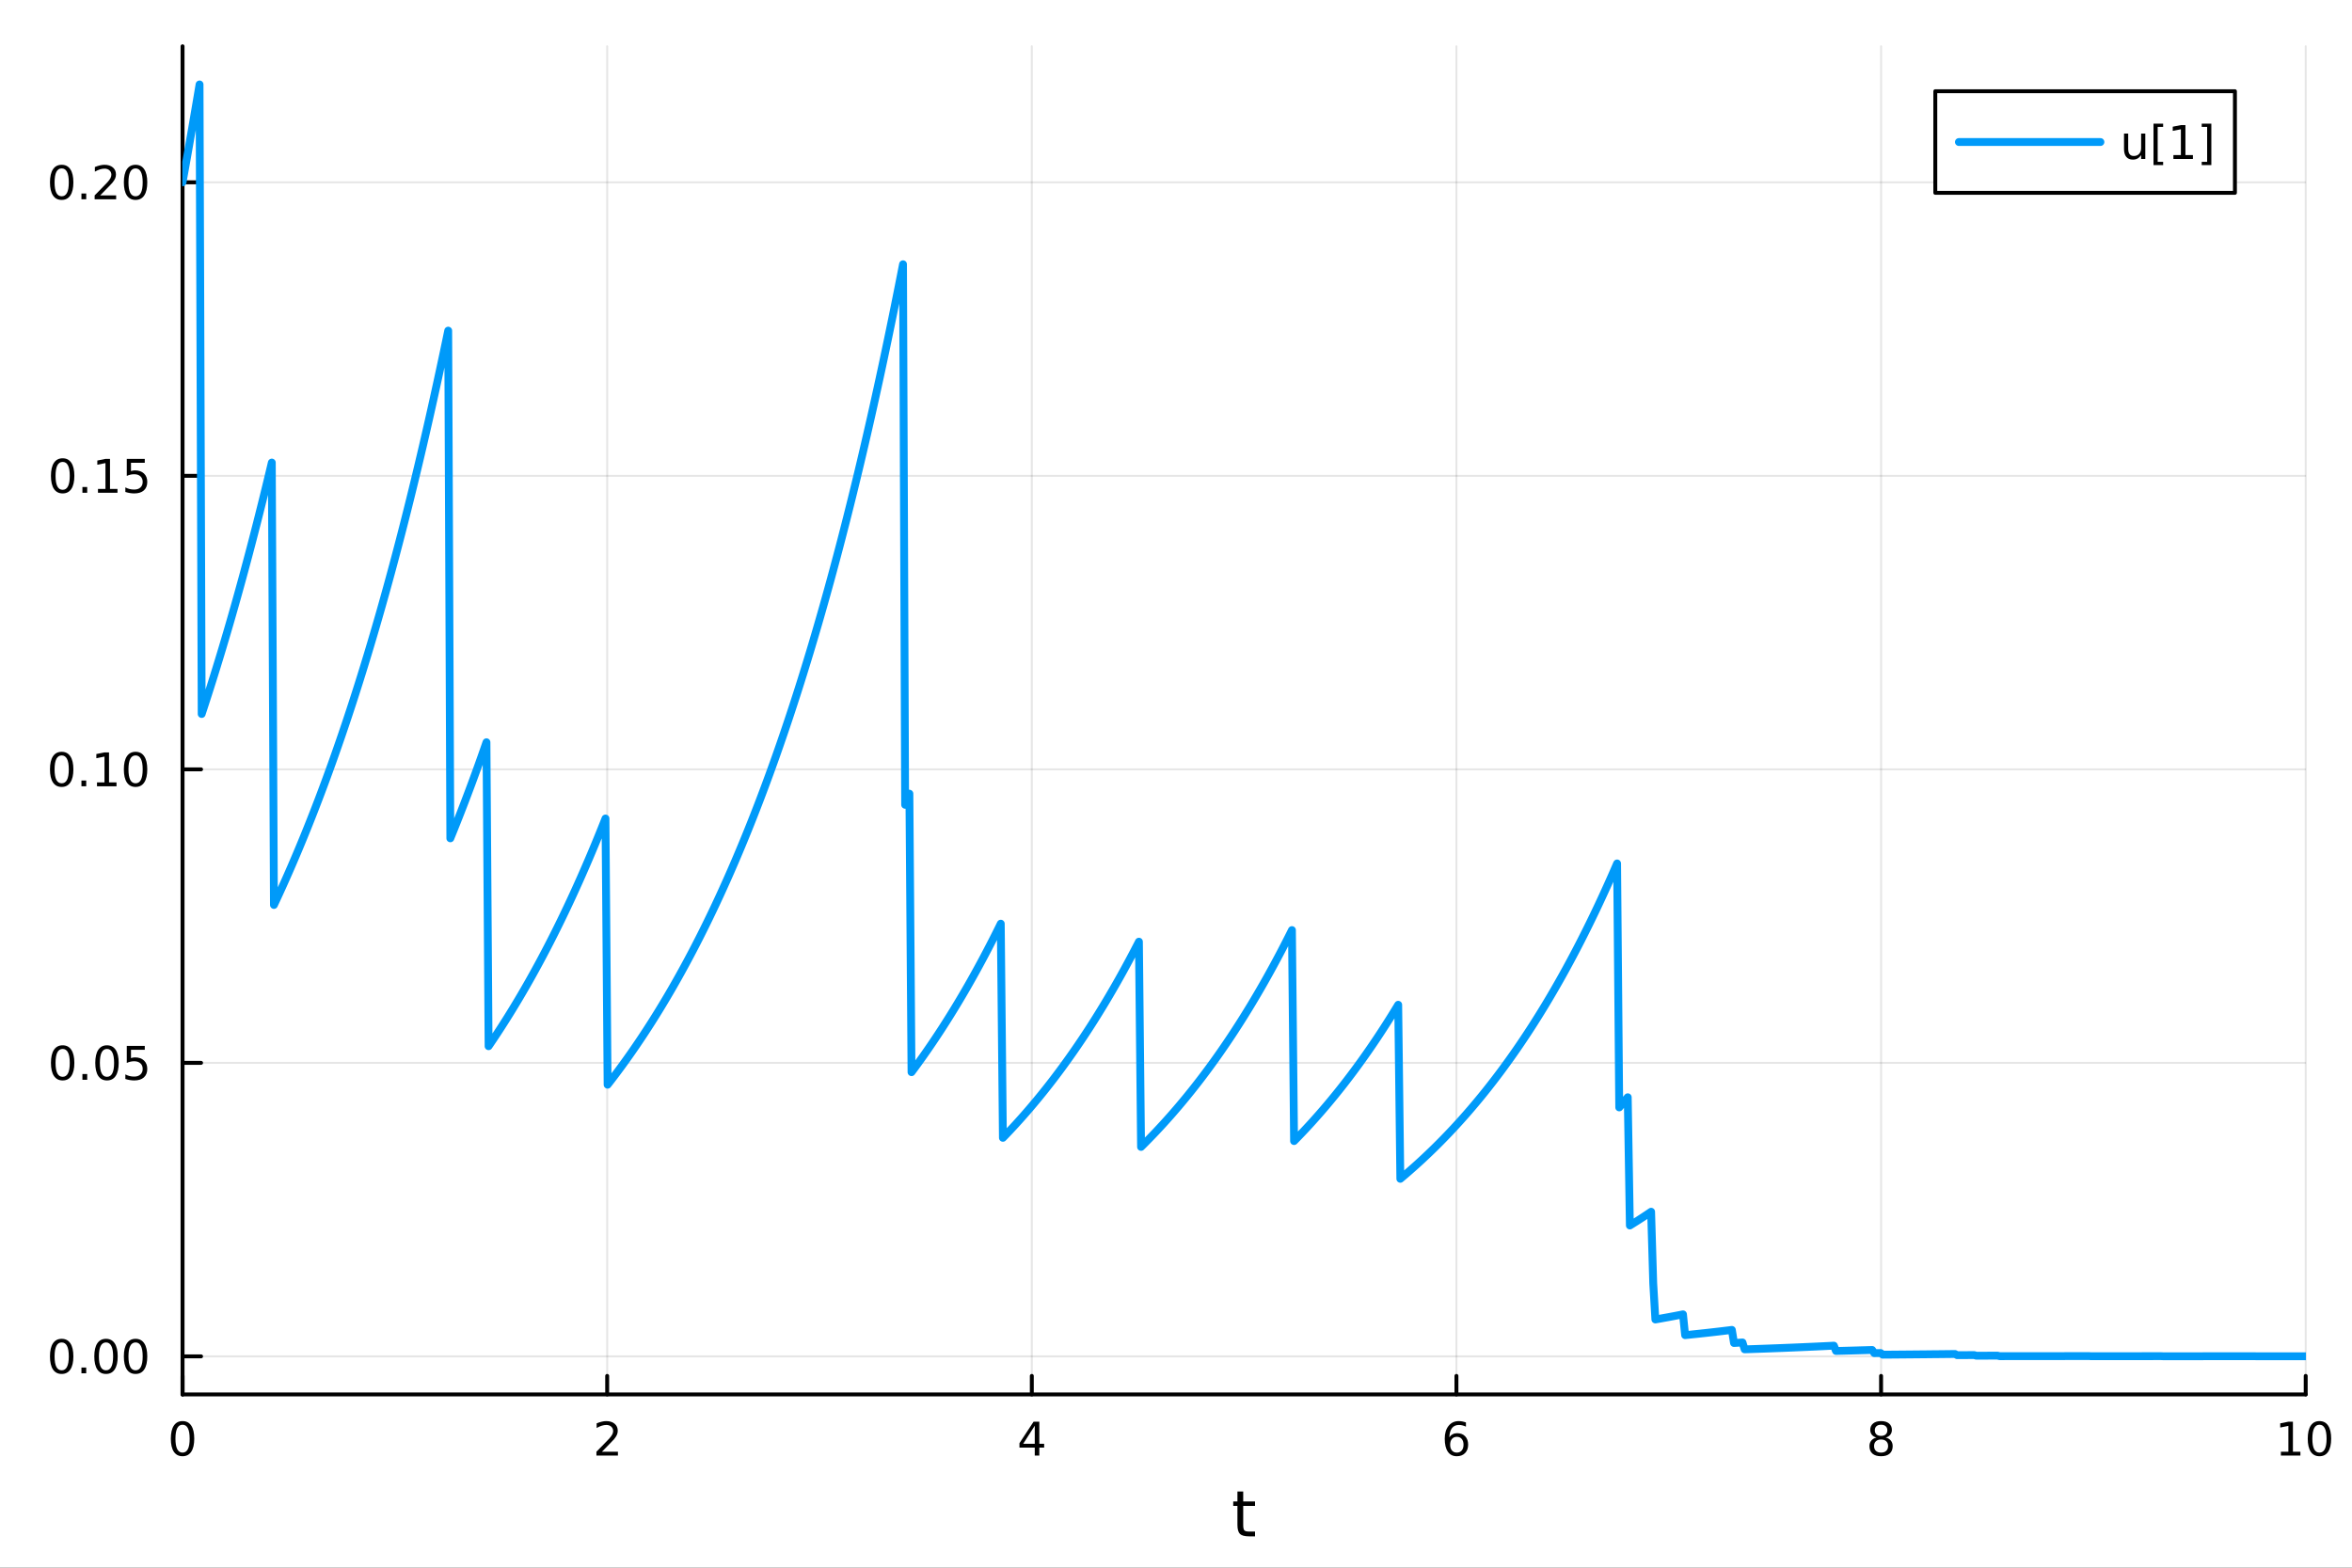 <?xml version="1.0" encoding="utf-8"?>
<svg xmlns="http://www.w3.org/2000/svg" xmlns:xlink="http://www.w3.org/1999/xlink" width="600" height="400" viewBox="0 0 2400 1600">
<rect x="0" y="0" width="2400" height="1600" fill="#333333" stroke="none"/>
<defs>
  <clipPath id="clip030">
    <rect x="0" y="0" width="2400" height="1600"/>
  </clipPath>
</defs>
<path clip-path="url(#clip030)" d="M0 1600 L2400 1600 L2400 0 L0 0  Z" fill="#ffffff" fill-rule="evenodd" fill-opacity="1"/>
<defs>
  <clipPath id="clip031">
    <rect x="480" y="0" width="1681" height="1600"/>
  </clipPath>
</defs>
<path clip-path="url(#clip030)" d="M186.274 1423.18 L2352.76 1423.18 L2352.76 47.244 L186.274 47.244  Z" fill="#ffffff" fill-rule="evenodd" fill-opacity="1"/>
<defs>
  <clipPath id="clip032">
    <rect x="186" y="47" width="2167" height="1377"/>
  </clipPath>
</defs>
<polyline clip-path="url(#clip032)" style="stroke:#000000; stroke-linecap:round; stroke-linejoin:round; stroke-width:2; stroke-opacity:0.1; fill:none" points="186.274,1423.18 186.274,47.244 "/>
<polyline clip-path="url(#clip032)" style="stroke:#000000; stroke-linecap:round; stroke-linejoin:round; stroke-width:2; stroke-opacity:0.1; fill:none" points="619.57,1423.18 619.57,47.244 "/>
<polyline clip-path="url(#clip032)" style="stroke:#000000; stroke-linecap:round; stroke-linejoin:round; stroke-width:2; stroke-opacity:0.1; fill:none" points="1052.87,1423.18 1052.87,47.244 "/>
<polyline clip-path="url(#clip032)" style="stroke:#000000; stroke-linecap:round; stroke-linejoin:round; stroke-width:2; stroke-opacity:0.1; fill:none" points="1486.16,1423.18 1486.16,47.244 "/>
<polyline clip-path="url(#clip032)" style="stroke:#000000; stroke-linecap:round; stroke-linejoin:round; stroke-width:2; stroke-opacity:0.1; fill:none" points="1919.46,1423.18 1919.46,47.244 "/>
<polyline clip-path="url(#clip032)" style="stroke:#000000; stroke-linecap:round; stroke-linejoin:round; stroke-width:2; stroke-opacity:0.1; fill:none" points="2352.76,1423.18 2352.76,47.244 "/>
<polyline clip-path="url(#clip032)" style="stroke:#000000; stroke-linecap:round; stroke-linejoin:round; stroke-width:2; stroke-opacity:0.1; fill:none" points="186.274,1384.32 2352.76,1384.32 "/>
<polyline clip-path="url(#clip032)" style="stroke:#000000; stroke-linecap:round; stroke-linejoin:round; stroke-width:2; stroke-opacity:0.1; fill:none" points="186.274,1084.76 2352.76,1084.76 "/>
<polyline clip-path="url(#clip032)" style="stroke:#000000; stroke-linecap:round; stroke-linejoin:round; stroke-width:2; stroke-opacity:0.1; fill:none" points="186.274,785.202 2352.76,785.202 "/>
<polyline clip-path="url(#clip032)" style="stroke:#000000; stroke-linecap:round; stroke-linejoin:round; stroke-width:2; stroke-opacity:0.1; fill:none" points="186.274,485.644 2352.76,485.644 "/>
<polyline clip-path="url(#clip032)" style="stroke:#000000; stroke-linecap:round; stroke-linejoin:round; stroke-width:2; stroke-opacity:0.1; fill:none" points="186.274,186.087 2352.76,186.087 "/>
<polyline clip-path="url(#clip030)" style="stroke:#000000; stroke-linecap:round; stroke-linejoin:round; stroke-width:4; stroke-opacity:1; fill:none" points="186.274,1423.18 2352.76,1423.18 "/>
<polyline clip-path="url(#clip030)" style="stroke:#000000; stroke-linecap:round; stroke-linejoin:round; stroke-width:4; stroke-opacity:1; fill:none" points="186.274,1423.18 186.274,1404.28 "/>
<polyline clip-path="url(#clip030)" style="stroke:#000000; stroke-linecap:round; stroke-linejoin:round; stroke-width:4; stroke-opacity:1; fill:none" points="619.57,1423.18 619.57,1404.28 "/>
<polyline clip-path="url(#clip030)" style="stroke:#000000; stroke-linecap:round; stroke-linejoin:round; stroke-width:4; stroke-opacity:1; fill:none" points="1052.87,1423.18 1052.87,1404.28 "/>
<polyline clip-path="url(#clip030)" style="stroke:#000000; stroke-linecap:round; stroke-linejoin:round; stroke-width:4; stroke-opacity:1; fill:none" points="1486.16,1423.18 1486.16,1404.28 "/>
<polyline clip-path="url(#clip030)" style="stroke:#000000; stroke-linecap:round; stroke-linejoin:round; stroke-width:4; stroke-opacity:1; fill:none" points="1919.46,1423.18 1919.46,1404.28 "/>
<polyline clip-path="url(#clip030)" style="stroke:#000000; stroke-linecap:round; stroke-linejoin:round; stroke-width:4; stroke-opacity:1; fill:none" points="2352.76,1423.18 2352.76,1404.28 "/>
<path clip-path="url(#clip030)" d="M186.274 1454.1 Q182.663 1454.1 180.834 1457.66 Q179.029 1461.2 179.029 1468.33 Q179.029 1475.44 180.834 1479.01 Q182.663 1482.55 186.274 1482.55 Q189.908 1482.55 191.714 1479.01 Q193.542 1475.44 193.542 1468.33 Q193.542 1461.2 191.714 1457.66 Q189.908 1454.1 186.274 1454.1 M186.274 1450.39 Q192.084 1450.39 195.14 1455 Q198.218 1459.58 198.218 1468.33 Q198.218 1477.06 195.14 1481.67 Q192.084 1486.25 186.274 1486.25 Q180.464 1486.25 177.385 1481.67 Q174.33 1477.06 174.33 1468.33 Q174.33 1459.58 177.385 1455 Q180.464 1450.39 186.274 1450.39 Z" fill="#000000" fill-rule="nonzero" fill-opacity="1" /><path clip-path="url(#clip030)" d="M614.223 1481.64 L630.543 1481.64 L630.543 1485.58 L608.598 1485.58 L608.598 1481.64 Q611.26 1478.89 615.844 1474.26 Q620.45 1469.61 621.631 1468.27 Q623.876 1465.74 624.756 1464.01 Q625.658 1462.25 625.658 1460.56 Q625.658 1457.8 623.714 1456.07 Q621.793 1454.33 618.691 1454.33 Q616.492 1454.33 614.038 1455.09 Q611.607 1455.86 608.83 1457.41 L608.83 1452.69 Q611.654 1451.55 614.107 1450.97 Q616.561 1450.39 618.598 1450.39 Q623.969 1450.39 627.163 1453.08 Q630.357 1455.77 630.357 1460.26 Q630.357 1462.39 629.547 1464.31 Q628.76 1466.2 626.654 1468.8 Q626.075 1469.47 622.973 1472.69 Q619.871 1475.88 614.223 1481.64 Z" fill="#000000" fill-rule="nonzero" fill-opacity="1" /><path clip-path="url(#clip030)" d="M1055.88 1455.09 L1044.07 1473.54 L1055.88 1473.54 L1055.88 1455.09 M1054.65 1451.02 L1060.53 1451.02 L1060.53 1473.54 L1065.46 1473.54 L1065.46 1477.43 L1060.53 1477.43 L1060.53 1485.58 L1055.88 1485.58 L1055.88 1477.43 L1040.27 1477.43 L1040.27 1472.92 L1054.65 1451.02 Z" fill="#000000" fill-rule="nonzero" fill-opacity="1" /><path clip-path="url(#clip030)" d="M1486.57 1466.44 Q1483.42 1466.44 1481.57 1468.59 Q1479.74 1470.74 1479.74 1474.49 Q1479.74 1478.22 1481.57 1480.39 Q1483.42 1482.55 1486.57 1482.55 Q1489.72 1482.55 1491.55 1480.39 Q1493.4 1478.22 1493.4 1474.49 Q1493.4 1470.74 1491.55 1468.59 Q1489.72 1466.44 1486.57 1466.44 M1495.85 1451.78 L1495.85 1456.04 Q1494.09 1455.21 1492.29 1454.77 Q1490.5 1454.33 1488.74 1454.33 Q1484.11 1454.33 1481.66 1457.45 Q1479.23 1460.58 1478.88 1466.9 Q1480.25 1464.89 1482.31 1463.82 Q1484.37 1462.73 1486.85 1462.73 Q1492.05 1462.73 1495.06 1465.9 Q1498.1 1469.05 1498.1 1474.49 Q1498.1 1479.82 1494.95 1483.03 Q1491.8 1486.25 1486.57 1486.25 Q1480.57 1486.25 1477.4 1481.67 Q1474.23 1477.06 1474.23 1468.33 Q1474.23 1460.14 1478.12 1455.28 Q1482.01 1450.39 1488.56 1450.39 Q1490.32 1450.39 1492.1 1450.74 Q1493.91 1451.09 1495.85 1451.78 Z" fill="#000000" fill-rule="nonzero" fill-opacity="1" /><path clip-path="url(#clip030)" d="M1919.46 1469.17 Q1916.13 1469.17 1914.2 1470.95 Q1912.31 1472.73 1912.31 1475.86 Q1912.31 1478.98 1914.2 1480.77 Q1916.13 1482.55 1919.46 1482.55 Q1922.79 1482.55 1924.71 1480.77 Q1926.64 1478.96 1926.64 1475.86 Q1926.64 1472.73 1924.71 1470.95 Q1922.82 1469.17 1919.46 1469.17 M1914.78 1467.18 Q1911.77 1466.44 1910.08 1464.38 Q1908.42 1462.32 1908.42 1459.35 Q1908.42 1455.21 1911.36 1452.8 Q1914.32 1450.39 1919.46 1450.39 Q1924.62 1450.39 1927.56 1452.8 Q1930.5 1455.21 1930.5 1459.35 Q1930.5 1462.32 1928.81 1464.38 Q1927.14 1466.44 1924.16 1467.18 Q1927.54 1467.96 1929.41 1470.26 Q1931.31 1472.55 1931.31 1475.86 Q1931.31 1480.88 1928.23 1483.57 Q1925.18 1486.25 1919.46 1486.25 Q1913.74 1486.25 1910.66 1483.57 Q1907.61 1480.88 1907.61 1475.86 Q1907.61 1472.55 1909.51 1470.26 Q1911.4 1467.96 1914.78 1467.18 M1913.07 1459.79 Q1913.07 1462.48 1914.74 1463.98 Q1916.43 1465.49 1919.46 1465.49 Q1922.47 1465.49 1924.16 1463.98 Q1925.87 1462.48 1925.87 1459.79 Q1925.87 1457.11 1924.16 1455.6 Q1922.47 1454.1 1919.46 1454.1 Q1916.43 1454.1 1914.74 1455.6 Q1913.07 1457.11 1913.07 1459.79 Z" fill="#000000" fill-rule="nonzero" fill-opacity="1" /><path clip-path="url(#clip030)" d="M2327.44 1481.64 L2335.08 1481.64 L2335.08 1455.28 L2326.77 1456.95 L2326.77 1452.69 L2335.04 1451.02 L2339.71 1451.02 L2339.71 1481.64 L2347.35 1481.64 L2347.35 1485.58 L2327.44 1485.58 L2327.44 1481.64 Z" fill="#000000" fill-rule="nonzero" fill-opacity="1" /><path clip-path="url(#clip030)" d="M2366.8 1454.1 Q2363.18 1454.1 2361.36 1457.66 Q2359.55 1461.2 2359.55 1468.33 Q2359.55 1475.44 2361.36 1479.01 Q2363.18 1482.55 2366.8 1482.55 Q2370.43 1482.55 2372.23 1479.01 Q2374.06 1475.44 2374.06 1468.33 Q2374.06 1461.2 2372.23 1457.66 Q2370.43 1454.1 2366.8 1454.1 M2366.8 1450.39 Q2372.61 1450.39 2375.66 1455 Q2378.74 1459.58 2378.74 1468.33 Q2378.74 1477.06 2375.66 1481.67 Q2372.61 1486.25 2366.8 1486.25 Q2360.99 1486.25 2357.91 1481.67 Q2354.85 1477.06 2354.85 1468.33 Q2354.85 1459.58 2357.91 1455 Q2360.99 1450.39 2366.8 1450.39 Z" fill="#000000" fill-rule="nonzero" fill-opacity="1" /><path clip-path="url(#clip030)" d="M1268.58 1522.27 L1268.58 1532.4 L1280.64 1532.4 L1280.64 1536.95 L1268.58 1536.95 L1268.58 1556.3 Q1268.58 1560.66 1269.75 1561.9 Q1270.96 1563.14 1274.62 1563.14 L1280.64 1563.14 L1280.64 1568.04 L1274.62 1568.04 Q1267.84 1568.04 1265.27 1565.53 Q1262.69 1562.98 1262.69 1556.3 L1262.69 1536.95 L1258.39 1536.95 L1258.39 1532.4 L1262.69 1532.4 L1262.69 1522.27 L1268.58 1522.27 Z" fill="#000000" fill-rule="nonzero" fill-opacity="1" /><polyline clip-path="url(#clip030)" style="stroke:#000000; stroke-linecap:round; stroke-linejoin:round; stroke-width:4; stroke-opacity:1; fill:none" points="186.274,1423.18 186.274,47.244 "/>
<polyline clip-path="url(#clip030)" style="stroke:#000000; stroke-linecap:round; stroke-linejoin:round; stroke-width:4; stroke-opacity:1; fill:none" points="186.274,1384.32 205.172,1384.32 "/>
<polyline clip-path="url(#clip030)" style="stroke:#000000; stroke-linecap:round; stroke-linejoin:round; stroke-width:4; stroke-opacity:1; fill:none" points="186.274,1084.76 205.172,1084.76 "/>
<polyline clip-path="url(#clip030)" style="stroke:#000000; stroke-linecap:round; stroke-linejoin:round; stroke-width:4; stroke-opacity:1; fill:none" points="186.274,785.202 205.172,785.202 "/>
<polyline clip-path="url(#clip030)" style="stroke:#000000; stroke-linecap:round; stroke-linejoin:round; stroke-width:4; stroke-opacity:1; fill:none" points="186.274,485.644 205.172,485.644 "/>
<polyline clip-path="url(#clip030)" style="stroke:#000000; stroke-linecap:round; stroke-linejoin:round; stroke-width:4; stroke-opacity:1; fill:none" points="186.274,186.087 205.172,186.087 "/>
<path clip-path="url(#clip030)" d="M62.937 1370.12 Q59.325 1370.12 57.497 1373.68 Q55.691 1377.22 55.691 1384.35 Q55.691 1391.46 57.497 1395.02 Q59.325 1398.56 62.937 1398.56 Q66.571 1398.56 68.376 1395.02 Q70.205 1391.46 70.205 1384.35 Q70.205 1377.22 68.376 1373.68 Q66.571 1370.12 62.937 1370.12 M62.937 1366.41 Q68.747 1366.41 71.802 1371.02 Q74.881 1375.6 74.881 1384.35 Q74.881 1393.08 71.802 1397.68 Q68.747 1402.27 62.937 1402.27 Q57.126 1402.27 54.048 1397.68 Q50.992 1393.08 50.992 1384.35 Q50.992 1375.6 54.048 1371.02 Q57.126 1366.41 62.937 1366.41 Z" fill="#000000" fill-rule="nonzero" fill-opacity="1" /><path clip-path="url(#clip030)" d="M83.098 1395.72 L87.983 1395.72 L87.983 1401.6 L83.098 1401.6 L83.098 1395.72 Z" fill="#000000" fill-rule="nonzero" fill-opacity="1" /><path clip-path="url(#clip030)" d="M108.168 1370.12 Q104.557 1370.12 102.728 1373.68 Q100.922 1377.22 100.922 1384.35 Q100.922 1391.46 102.728 1395.02 Q104.557 1398.56 108.168 1398.56 Q111.802 1398.56 113.608 1395.02 Q115.436 1391.46 115.436 1384.35 Q115.436 1377.22 113.608 1373.68 Q111.802 1370.12 108.168 1370.12 M108.168 1366.41 Q113.978 1366.41 117.033 1371.02 Q120.112 1375.6 120.112 1384.35 Q120.112 1393.08 117.033 1397.68 Q113.978 1402.27 108.168 1402.27 Q102.358 1402.27 99.279 1397.68 Q96.223 1393.08 96.223 1384.35 Q96.223 1375.6 99.279 1371.02 Q102.358 1366.41 108.168 1366.41 Z" fill="#000000" fill-rule="nonzero" fill-opacity="1" /><path clip-path="url(#clip030)" d="M138.33 1370.12 Q134.719 1370.12 132.89 1373.68 Q131.084 1377.22 131.084 1384.35 Q131.084 1391.46 132.89 1395.02 Q134.719 1398.56 138.33 1398.56 Q141.964 1398.56 143.769 1395.02 Q145.598 1391.46 145.598 1384.35 Q145.598 1377.22 143.769 1373.68 Q141.964 1370.12 138.33 1370.12 M138.33 1366.41 Q144.14 1366.41 147.195 1371.02 Q150.274 1375.6 150.274 1384.35 Q150.274 1393.08 147.195 1397.68 Q144.14 1402.27 138.33 1402.27 Q132.519 1402.27 129.441 1397.68 Q126.385 1393.08 126.385 1384.35 Q126.385 1375.6 129.441 1371.02 Q132.519 1366.41 138.33 1366.41 Z" fill="#000000" fill-rule="nonzero" fill-opacity="1" /><path clip-path="url(#clip030)" d="M63.932 1070.56 Q60.321 1070.56 58.492 1074.12 Q56.687 1077.66 56.687 1084.79 Q56.687 1091.9 58.492 1095.46 Q60.321 1099.01 63.932 1099.01 Q67.566 1099.01 69.372 1095.46 Q71.2 1091.9 71.2 1084.79 Q71.2 1077.66 69.372 1074.12 Q67.566 1070.56 63.932 1070.56 M63.932 1066.85 Q69.742 1066.85 72.798 1071.46 Q75.876 1076.04 75.876 1084.79 Q75.876 1093.52 72.798 1098.13 Q69.742 1102.71 63.932 1102.71 Q58.122 1102.71 55.043 1098.13 Q51.987 1093.52 51.987 1084.79 Q51.987 1076.04 55.043 1071.46 Q58.122 1066.85 63.932 1066.85 Z" fill="#000000" fill-rule="nonzero" fill-opacity="1" /><path clip-path="url(#clip030)" d="M84.094 1096.16 L88.978 1096.16 L88.978 1102.04 L84.094 1102.04 L84.094 1096.16 Z" fill="#000000" fill-rule="nonzero" fill-opacity="1" /><path clip-path="url(#clip030)" d="M109.163 1070.56 Q105.552 1070.56 103.723 1074.12 Q101.918 1077.66 101.918 1084.79 Q101.918 1091.9 103.723 1095.46 Q105.552 1099.01 109.163 1099.01 Q112.797 1099.01 114.603 1095.46 Q116.432 1091.9 116.432 1084.79 Q116.432 1077.66 114.603 1074.12 Q112.797 1070.56 109.163 1070.56 M109.163 1066.85 Q114.973 1066.85 118.029 1071.46 Q121.107 1076.04 121.107 1084.79 Q121.107 1093.52 118.029 1098.13 Q114.973 1102.71 109.163 1102.71 Q103.353 1102.71 100.274 1098.13 Q97.219 1093.52 97.219 1084.79 Q97.219 1076.04 100.274 1071.46 Q103.353 1066.85 109.163 1066.85 Z" fill="#000000" fill-rule="nonzero" fill-opacity="1" /><path clip-path="url(#clip030)" d="M129.371 1067.48 L147.728 1067.48 L147.728 1071.41 L133.654 1071.41 L133.654 1079.89 Q134.672 1079.54 135.691 1079.38 Q136.709 1079.19 137.728 1079.19 Q143.515 1079.19 146.894 1082.36 Q150.274 1085.53 150.274 1090.95 Q150.274 1096.53 146.802 1099.63 Q143.33 1102.71 137.01 1102.71 Q134.834 1102.71 132.566 1102.34 Q130.32 1101.97 127.913 1101.23 L127.913 1096.53 Q129.996 1097.66 132.219 1098.22 Q134.441 1098.78 136.918 1098.78 Q140.922 1098.78 143.26 1096.67 Q145.598 1094.56 145.598 1090.95 Q145.598 1087.34 143.26 1085.23 Q140.922 1083.13 136.918 1083.13 Q135.043 1083.13 133.168 1083.54 Q131.316 1083.96 129.371 1084.84 L129.371 1067.48 Z" fill="#000000" fill-rule="nonzero" fill-opacity="1" /><path clip-path="url(#clip030)" d="M62.937 771 Q59.325 771 57.497 774.565 Q55.691 778.107 55.691 785.236 Q55.691 792.343 57.497 795.907 Q59.325 799.449 62.937 799.449 Q66.571 799.449 68.376 795.907 Q70.205 792.343 70.205 785.236 Q70.205 778.107 68.376 774.565 Q66.571 771 62.937 771 M62.937 767.297 Q68.747 767.297 71.802 771.903 Q74.881 776.486 74.881 785.236 Q74.881 793.963 71.802 798.569 Q68.747 803.153 62.937 803.153 Q57.126 803.153 54.048 798.569 Q50.992 793.963 50.992 785.236 Q50.992 776.486 54.048 771.903 Q57.126 767.297 62.937 767.297 Z" fill="#000000" fill-rule="nonzero" fill-opacity="1" /><path clip-path="url(#clip030)" d="M83.098 796.602 L87.983 796.602 L87.983 802.482 L83.098 802.482 L83.098 796.602 Z" fill="#000000" fill-rule="nonzero" fill-opacity="1" /><path clip-path="url(#clip030)" d="M98.978 798.546 L106.617 798.546 L106.617 772.181 L98.307 773.847 L98.307 769.588 L106.571 767.922 L111.246 767.922 L111.246 798.546 L118.885 798.546 L118.885 802.482 L98.978 802.482 L98.978 798.546 Z" fill="#000000" fill-rule="nonzero" fill-opacity="1" /><path clip-path="url(#clip030)" d="M138.33 771 Q134.719 771 132.89 774.565 Q131.084 778.107 131.084 785.236 Q131.084 792.343 132.89 795.907 Q134.719 799.449 138.33 799.449 Q141.964 799.449 143.769 795.907 Q145.598 792.343 145.598 785.236 Q145.598 778.107 143.769 774.565 Q141.964 771 138.33 771 M138.33 767.297 Q144.14 767.297 147.195 771.903 Q150.274 776.486 150.274 785.236 Q150.274 793.963 147.195 798.569 Q144.14 803.153 138.33 803.153 Q132.519 803.153 129.441 798.569 Q126.385 793.963 126.385 785.236 Q126.385 776.486 129.441 771.903 Q132.519 767.297 138.33 767.297 Z" fill="#000000" fill-rule="nonzero" fill-opacity="1" /><path clip-path="url(#clip030)" d="M63.932 471.443 Q60.321 471.443 58.492 475.008 Q56.687 478.549 56.687 485.679 Q56.687 492.785 58.492 496.35 Q60.321 499.892 63.932 499.892 Q67.566 499.892 69.372 496.35 Q71.2 492.785 71.2 485.679 Q71.2 478.549 69.372 475.008 Q67.566 471.443 63.932 471.443 M63.932 467.739 Q69.742 467.739 72.798 472.346 Q75.876 476.929 75.876 485.679 Q75.876 494.406 72.798 499.012 Q69.742 503.595 63.932 503.595 Q58.122 503.595 55.043 499.012 Q51.987 494.406 51.987 485.679 Q51.987 476.929 55.043 472.346 Q58.122 467.739 63.932 467.739 Z" fill="#000000" fill-rule="nonzero" fill-opacity="1" /><path clip-path="url(#clip030)" d="M84.094 497.044 L88.978 497.044 L88.978 502.924 L84.094 502.924 L84.094 497.044 Z" fill="#000000" fill-rule="nonzero" fill-opacity="1" /><path clip-path="url(#clip030)" d="M99.973 498.989 L107.612 498.989 L107.612 472.623 L99.302 474.29 L99.302 470.031 L107.566 468.364 L112.242 468.364 L112.242 498.989 L119.881 498.989 L119.881 502.924 L99.973 502.924 L99.973 498.989 Z" fill="#000000" fill-rule="nonzero" fill-opacity="1" /><path clip-path="url(#clip030)" d="M129.371 468.364 L147.728 468.364 L147.728 472.299 L133.654 472.299 L133.654 480.771 Q134.672 480.424 135.691 480.262 Q136.709 480.077 137.728 480.077 Q143.515 480.077 146.894 483.248 Q150.274 486.42 150.274 491.836 Q150.274 497.415 146.802 500.517 Q143.33 503.595 137.01 503.595 Q134.834 503.595 132.566 503.225 Q130.32 502.855 127.913 502.114 L127.913 497.415 Q129.996 498.549 132.219 499.105 Q134.441 499.66 136.918 499.66 Q140.922 499.66 143.26 497.554 Q145.598 495.447 145.598 491.836 Q145.598 488.225 143.26 486.119 Q140.922 484.012 136.918 484.012 Q135.043 484.012 133.168 484.429 Q131.316 484.845 129.371 485.725 L129.371 468.364 Z" fill="#000000" fill-rule="nonzero" fill-opacity="1" /><path clip-path="url(#clip030)" d="M62.937 171.885 Q59.325 171.885 57.497 175.45 Q55.691 178.992 55.691 186.121 Q55.691 193.228 57.497 196.793 Q59.325 200.334 62.937 200.334 Q66.571 200.334 68.376 196.793 Q70.205 193.228 70.205 186.121 Q70.205 178.992 68.376 175.45 Q66.571 171.885 62.937 171.885 M62.937 168.182 Q68.747 168.182 71.802 172.788 Q74.881 177.371 74.881 186.121 Q74.881 194.848 71.802 199.455 Q68.747 204.038 62.937 204.038 Q57.126 204.038 54.048 199.455 Q50.992 194.848 50.992 186.121 Q50.992 177.371 54.048 172.788 Q57.126 168.182 62.937 168.182 Z" fill="#000000" fill-rule="nonzero" fill-opacity="1" /><path clip-path="url(#clip030)" d="M83.098 197.487 L87.983 197.487 L87.983 203.367 L83.098 203.367 L83.098 197.487 Z" fill="#000000" fill-rule="nonzero" fill-opacity="1" /><path clip-path="url(#clip030)" d="M102.196 199.431 L118.515 199.431 L118.515 203.367 L96.571 203.367 L96.571 199.431 Q99.233 196.677 103.816 192.047 Q108.422 187.395 109.603 186.052 Q111.848 183.529 112.728 181.793 Q113.631 180.033 113.631 178.344 Q113.631 175.589 111.686 173.853 Q109.765 172.117 106.663 172.117 Q104.464 172.117 102.01 172.881 Q99.58 173.645 96.802 175.196 L96.802 170.473 Q99.626 169.339 102.08 168.76 Q104.534 168.182 106.571 168.182 Q111.941 168.182 115.135 170.867 Q118.33 173.552 118.33 178.043 Q118.33 180.172 117.52 182.094 Q116.733 183.992 114.626 186.584 Q114.047 187.256 110.946 190.473 Q107.844 193.668 102.196 199.431 Z" fill="#000000" fill-rule="nonzero" fill-opacity="1" /><path clip-path="url(#clip030)" d="M138.33 171.885 Q134.719 171.885 132.89 175.45 Q131.084 178.992 131.084 186.121 Q131.084 193.228 132.89 196.793 Q134.719 200.334 138.33 200.334 Q141.964 200.334 143.769 196.793 Q145.598 193.228 145.598 186.121 Q145.598 178.992 143.769 175.45 Q141.964 171.885 138.33 171.885 M138.33 168.182 Q144.14 168.182 147.195 172.788 Q150.274 177.371 150.274 186.121 Q150.274 194.848 147.195 199.455 Q144.14 204.038 138.33 204.038 Q132.519 204.038 129.441 199.455 Q126.385 194.848 126.385 186.121 Q126.385 177.371 129.441 172.788 Q132.519 168.182 138.33 168.182 Z" fill="#000000" fill-rule="nonzero" fill-opacity="1" /><polyline clip-path="url(#clip032)" style="stroke:#009af9; stroke-linecap:round; stroke-linejoin:round; stroke-width:8; stroke-opacity:1; fill:none" points="186.274,186.087 188.443,174.032 190.611,161.856 192.78,149.558 194.949,137.136 197.117,124.589 199.286,111.916 201.455,99.115 203.623,86.186 205.792,728.721 207.961,722.126 210.129,715.464 212.298,708.735 214.466,701.939 216.635,695.074 218.804,688.14 220.972,681.136 223.141,674.062 225.31,666.916 227.478,659.699 229.647,652.409 231.816,645.046 233.984,637.609 236.153,630.097 238.322,622.509 240.49,614.845 242.659,607.104 244.828,599.285 246.996,591.387 249.165,583.41 251.334,575.353 253.502,567.215 255.671,558.994 257.839,550.691 260.008,542.305 262.177,533.834 264.345,525.278 266.514,516.636 268.683,507.907 270.851,499.09 273.02,490.184 275.189,481.189 277.357,472.103 279.526,923.621 281.695,918.986 283.863,914.305 286.032,909.577 288.201,904.801 290.369,899.977 292.538,895.104 294.707,890.182 296.875,885.211 299.044,880.19 301.212,875.118 303.381,869.996 305.55,864.822 307.718,859.595 309.887,854.317 312.056,848.985 314.224,843.599 316.393,838.159 318.562,832.665 320.73,827.115 322.899,821.509 325.068,815.847 327.236,810.128 329.405,804.352 331.574,798.517 333.742,792.624 335.911,786.671 338.08,780.659 340.248,774.586 342.417,768.452 344.585,762.256 346.754,755.998 348.923,749.677 351.091,743.292 353.26,736.843 355.429,730.33 357.597,723.75 359.766,717.105 361.935,710.393 364.103,703.613 366.272,696.765 368.441,689.848 370.609,682.861 372.778,675.804 374.947,668.677 377.115,661.477 379.284,654.205 381.453,646.86 383.621,639.441 385.79,631.948 387.959,624.379 390.127,616.733 392.296,609.011 394.464,601.211 396.633,593.333 398.802,585.376 400.97,577.338 403.139,569.22 405.308,561.019 407.476,552.737 409.645,544.371 411.814,535.921 413.982,527.386 416.151,518.765 418.32,510.057 420.488,501.262 422.657,492.378 424.826,483.405 426.994,474.341 429.163,465.187 431.332,455.94 433.5,446.6 435.669,437.167 437.837,427.638 440.006,418.014 442.175,408.292 444.343,398.473 446.512,388.555 448.681,378.538 450.849,368.419 453.018,358.199 455.187,347.876 457.355,337.449 459.524,855.617 461.693,850.298 463.861,844.926 466.03,839.499 468.199,834.018 470.367,828.482 472.536,822.89 474.705,817.242 476.873,811.537 479.042,805.775 481.21,799.955 483.379,794.076 485.548,788.138 487.716,782.14 489.885,776.082 492.054,769.963 494.222,763.782 496.391,757.54 498.56,1067.78 500.728,1064.59 502.897,1061.37 505.066,1058.13 507.234,1054.84 509.403,1051.53 511.572,1048.18 513.74,1044.8 515.909,1041.38 518.078,1037.93 520.246,1034.45 522.415,1030.93 524.583,1027.37 526.752,1023.78 528.921,1020.16 531.089,1016.49 533.258,1012.79 535.427,1009.05 537.595,1005.28 539.764,1001.47 541.933,997.615 544.101,993.725 546.27,989.795 548.439,985.826 550.607,981.817 552.776,977.768 554.945,973.678 557.113,969.547 559.282,965.374 561.451,961.159 563.619,956.902 565.788,952.602 567.956,948.259 570.125,943.872 572.294,939.441 574.462,934.966 576.631,930.445 578.8,925.879 580.968,921.267 583.137,916.609 585.306,911.903 587.474,907.151 589.643,902.35 591.812,897.502 593.98,892.604 596.149,887.657 598.318,882.661 600.486,877.614 602.655,872.517 604.824,867.368 606.992,862.167 609.161,856.914 611.33,851.608 613.498,846.249 615.667,840.836 617.835,835.368 620.004,1107.08 622.173,1104.29 624.341,1101.47 626.51,1098.63 628.679,1095.76 630.847,1092.85 633.016,1089.92 635.185,1086.96 637.353,1083.97 639.522,1080.95 641.691,1077.89 643.859,1074.81 646.028,1071.7 648.197,1068.55 650.365,1065.38 652.534,1062.17 654.703,1058.93 656.871,1055.65 659.04,1052.35 661.208,1049.01 663.377,1045.63 665.546,1042.23 667.714,1038.78 669.883,1035.31 672.052,1031.8 674.22,1028.25 676.389,1024.67 678.558,1021.05 680.726,1017.4 682.895,1013.7 685.064,1009.98 687.232,1006.21 689.401,1002.41 691.57,998.564 693.738,994.683 695.907,990.763 698.076,986.804 700.244,982.805 702.413,978.765 704.581,974.685 706.75,970.564 708.919,966.402 711.087,962.197 713.256,957.951 715.425,953.661 717.593,949.329 719.762,944.953 721.931,940.533 724.099,936.068 726.268,931.558 728.437,927.004 730.605,922.403 732.774,917.756 734.943,913.062 737.111,908.321 739.28,903.533 741.449,898.696 743.617,893.811 745.786,888.876 747.954,883.892 750.123,878.858 752.292,873.773 754.46,868.637 756.629,863.449 758.798,858.209 760.966,852.916 763.135,847.57 765.304,842.17 767.472,836.716 769.641,831.207 771.81,825.643 773.978,820.022 776.147,814.345 778.316,808.611 780.484,802.819 782.653,796.969 784.822,791.06 786.99,785.092 789.159,779.063 791.328,772.974 793.496,766.824 795.665,760.612 797.833,754.337 800.002,747.999 802.171,741.598 804.339,735.132 806.508,728.601 808.677,722.004 810.845,715.341 813.014,708.61 815.183,701.812 817.351,694.946 819.52,688.011 821.689,681.006 823.857,673.93 826.026,666.784 828.195,659.565 830.363,652.274 832.532,644.91 834.701,637.471 836.869,629.958 839.038,622.369 841.206,614.704 843.375,606.962 845.544,599.142 847.712,591.243 849.881,583.265 852.05,575.206 854.218,567.067 856.387,558.845 858.556,550.541 860.724,542.154 862.893,533.682 865.062,525.124 867.23,516.481 869.399,507.75 871.568,498.932 873.736,490.025 875.905,481.028 878.074,471.941 880.242,462.762 882.411,453.491 884.579,444.126 886.748,434.668 888.917,425.114 891.085,415.464 893.254,405.716 895.423,395.871 897.591,385.926 899.76,375.882 901.929,365.736 904.097,355.489 906.266,345.138 908.435,334.683 910.603,324.123 912.772,313.457 914.941,302.684 917.109,291.802 919.278,280.811 921.447,269.71 923.615,821.407 925.784,815.743 927.952,810.023 930.121,1094.28 932.29,1091.36 934.458,1088.42 936.627,1085.44 938.796,1082.43 940.964,1079.4 943.133,1076.33 945.302,1073.23 947.47,1070.1 949.639,1066.94 951.808,1063.75 953.976,1060.52 956.145,1057.26 958.314,1053.97 960.482,1050.65 962.651,1047.29 964.82,1043.9 966.988,1040.48 969.157,1037.02 971.326,1033.52 973.494,1030 975.663,1026.43 977.831,1022.83 980,1019.19 982.169,1015.52 984.337,1011.81 986.506,1008.06 988.675,1004.28 990.843,1000.45 993.012,996.593 995.181,992.692 997.349,988.752 999.518,984.773 1001.69,980.753 1003.86,976.693 1006.02,972.593 1008.19,968.451 1010.36,964.267 1012.53,960.041 1014.7,955.773 1016.87,951.461 1019.04,947.107 1021.2,942.708 1023.37,1161.29 1025.54,1159.05 1027.71,1156.78 1029.88,1154.49 1032.05,1152.18 1034.22,1149.84 1036.39,1147.49 1038.55,1145.1 1040.72,1142.7 1042.89,1140.27 1045.06,1137.81 1047.23,1135.33 1049.4,1132.83 1051.57,1130.3 1053.73,1127.74 1055.9,1125.16 1058.07,1122.55 1060.24,1119.92 1062.41,1117.26 1064.58,1114.57 1066.75,1111.86 1068.91,1109.12 1071.08,1106.35 1073.25,1103.55 1075.42,1100.73 1077.59,1097.87 1079.76,1094.99 1081.93,1092.08 1084.1,1089.14 1086.26,1086.17 1088.43,1083.17 1090.6,1080.14 1092.77,1077.08 1094.94,1073.99 1097.11,1070.87 1099.28,1067.72 1101.44,1064.53 1103.61,1061.32 1105.78,1058.07 1107.95,1054.78 1110.12,1051.47 1112.29,1048.12 1114.46,1044.74 1116.63,1041.32 1118.79,1037.87 1120.96,1034.39 1123.13,1030.86 1125.3,1027.31 1127.47,1023.72 1129.64,1020.09 1131.81,1016.43 1133.97,1012.72 1136.14,1008.99 1138.31,1005.21 1140.48,1001.4 1142.65,997.544 1144.82,993.653 1146.99,989.723 1149.15,985.753 1151.32,981.744 1153.49,977.694 1155.66,973.603 1157.83,969.471 1160,965.297 1162.17,961.082 1164.34,1170.57 1166.5,1168.42 1168.67,1166.25 1170.84,1164.05 1173.01,1161.84 1175.18,1159.6 1177.35,1157.34 1179.52,1155.06 1181.68,1152.75 1183.85,1150.42 1186.02,1148.07 1188.19,1145.69 1190.36,1143.29 1192.53,1140.86 1194.7,1138.42 1196.87,1135.94 1199.03,1133.44 1201.2,1130.92 1203.37,1128.37 1205.54,1125.79 1207.71,1123.19 1209.88,1120.57 1212.05,1117.91 1214.21,1115.23 1216.38,1112.53 1218.55,1109.79 1220.72,1107.03 1222.89,1104.24 1225.06,1101.42 1227.23,1098.58 1229.39,1095.7 1231.56,1092.8 1233.73,1089.87 1235.9,1086.9 1238.07,1083.91 1240.24,1080.89 1242.41,1077.84 1244.58,1074.75 1246.74,1071.64 1248.91,1068.49 1251.08,1065.32 1253.25,1062.11 1255.42,1058.87 1257.59,1055.59 1259.76,1052.29 1261.92,1048.94 1264.09,1045.57 1266.26,1042.16 1268.43,1038.72 1270.6,1035.24 1272.77,1031.73 1274.94,1028.19 1277.11,1024.6 1279.27,1020.98 1281.44,1017.33 1283.61,1013.64 1285.78,1009.91 1287.95,1006.14 1290.12,1002.34 1292.29,998.493 1294.45,994.612 1296.62,990.691 1298.79,986.731 1300.96,982.731 1303.13,978.691 1305.3,974.611 1307.47,970.489 1309.63,966.326 1311.8,962.12 1313.97,957.873 1316.14,953.583 1318.31,949.25 1320.48,1164.59 1322.65,1162.38 1324.82,1160.15 1326.98,1157.9 1329.15,1155.62 1331.32,1153.32 1333.49,1150.99 1335.66,1148.65 1337.83,1146.28 1340,1143.88 1342.16,1141.46 1344.33,1139.02 1346.5,1136.55 1348.67,1134.06 1350.84,1131.54 1353.01,1129 1355.18,1126.43 1357.35,1123.83 1359.51,1121.21 1361.68,1118.57 1363.85,1115.89 1366.02,1113.19 1368.19,1110.47 1370.36,1107.71 1372.53,1104.93 1374.69,1102.12 1376.86,1099.28 1379.03,1096.41 1381.2,1093.52 1383.37,1090.59 1385.54,1087.63 1387.71,1084.65 1389.88,1081.64 1392.04,1078.59 1394.21,1075.51 1396.38,1072.41 1398.55,1069.27 1400.72,1066.1 1402.89,1062.9 1405.06,1059.67 1407.22,1056.4 1409.39,1053.1 1411.56,1049.77 1413.73,1046.4 1415.9,1043 1418.07,1039.57 1420.24,1036.1 1422.4,1032.6 1424.57,1029.06 1426.74,1025.49 1428.91,1203.1 1431.08,1201.27 1433.25,1199.43 1435.42,1197.57 1437.59,1195.69 1439.75,1193.79 1441.92,1191.88 1444.09,1189.94 1446.26,1187.99 1448.43,1186.01 1450.6,1184.02 1452.77,1182 1454.93,1179.97 1457.1,1177.91 1459.27,1175.83 1461.44,1173.74 1463.61,1171.62 1465.78,1169.48 1467.95,1167.32 1470.12,1165.13 1472.28,1162.93 1474.45,1160.7 1476.62,1158.45 1478.79,1156.18 1480.96,1153.88 1483.13,1151.57 1485.3,1149.22 1487.46,1146.86 1489.63,1144.47 1491.8,1142.06 1493.97,1139.62 1496.14,1137.16 1498.31,1134.67 1500.48,1132.16 1502.64,1129.62 1504.81,1127.06 1506.98,1124.47 1509.15,1121.86 1511.32,1119.22 1513.49,1116.55 1515.66,1113.86 1517.83,1111.14 1519.99,1108.39 1522.16,1105.61 1524.33,1102.81 1526.5,1099.98 1528.67,1097.12 1530.84,1094.23 1533.01,1091.31 1535.17,1088.36 1537.34,1085.38 1539.51,1082.38 1541.68,1079.34 1543.85,1076.27 1546.02,1073.17 1548.19,1070.04 1550.36,1066.88 1552.52,1063.69 1554.69,1060.46 1556.86,1057.2 1559.03,1053.91 1561.2,1050.59 1563.37,1047.23 1565.54,1043.84 1567.7,1040.41 1569.87,1036.95 1572.04,1033.46 1574.21,1029.93 1576.38,1026.37 1578.55,1022.76 1580.72,1019.13 1582.88,1015.45 1585.05,1011.74 1587.22,1007.99 1589.39,1004.21 1591.56,1000.38 1593.73,996.522 1595.9,992.621 1598.07,988.68 1600.23,984.7 1602.4,980.68 1604.57,976.619 1606.74,972.518 1608.91,968.375 1611.08,964.19 1613.25,959.964 1615.41,955.695 1617.58,951.383 1619.75,947.027 1621.92,942.628 1624.09,938.184 1626.26,933.696 1628.43,929.163 1630.6,924.583 1632.76,919.958 1634.93,915.287 1637.1,910.568 1639.27,905.802 1641.44,900.988 1643.61,896.126 1645.78,891.214 1647.94,886.254 1650.11,881.243 1652.28,1130.25 1654.45,1127.69 1656.62,1125.11 1658.79,1122.5 1660.96,1119.87 1663.13,1250.76 1665.29,1249.42 1667.46,1248.06 1669.63,1246.69 1671.8,1245.31 1673.97,1243.91 1676.14,1242.5 1678.31,1241.07 1680.47,1239.63 1682.64,1238.17 1684.81,1236.7 1686.98,1309.77 1689.15,1346.67 1691.32,1346.29 1693.49,1345.91 1695.65,1345.52 1697.82,1345.13 1699.99,1344.73 1702.16,1344.34 1704.33,1343.93 1706.5,1343.53 1708.67,1343.12 1710.84,1342.7 1713,1342.28 1715.17,1341.86 1717.34,1341.43 1719.51,1362.66 1721.68,1362.44 1723.85,1362.22 1726.02,1362 1728.18,1361.77 1730.35,1361.55 1732.52,1361.32 1734.69,1361.09 1736.86,1360.85 1739.03,1360.62 1741.2,1360.38 1743.37,1360.14 1745.53,1359.9 1747.7,1359.65 1749.87,1359.4 1752.04,1359.15 1754.21,1358.9 1756.38,1358.64 1758.55,1358.38 1760.71,1358.12 1762.88,1357.86 1765.05,1357.59 1767.22,1357.32 1769.39,1370.68 1771.56,1370.55 1773.73,1370.41 1775.89,1370.27 1778.06,1370.13 1780.23,1377.15 1782.4,1377.08 1784.57,1377.01 1786.74,1376.93 1788.91,1376.86 1791.08,1376.78 1793.24,1376.71 1795.41,1376.63 1797.58,1376.55 1799.75,1376.48 1801.92,1376.4 1804.09,1376.32 1806.26,1376.24 1808.42,1376.15 1810.59,1376.07 1812.76,1375.99 1814.93,1375.91 1817.1,1375.82 1819.27,1375.74 1821.44,1375.65 1823.61,1375.56 1825.77,1375.47 1827.94,1375.39 1830.11,1375.3 1832.28,1375.2 1834.45,1375.11 1836.62,1375.02 1838.79,1374.93 1840.95,1374.83 1843.12,1374.74 1845.29,1374.64 1847.46,1374.54 1849.63,1374.45 1851.8,1374.35 1853.97,1374.25 1856.13,1374.14 1858.3,1374.04 1860.47,1373.94 1862.64,1373.83 1864.81,1373.73 1866.98,1373.62 1869.15,1373.51 1871.32,1373.41 1873.48,1378.81 1875.65,1378.75 1877.82,1378.69 1879.99,1378.64 1882.16,1378.58 1884.33,1378.52 1886.5,1378.47 1888.66,1378.41 1890.83,1378.35 1893,1378.29 1895.17,1378.23 1897.34,1378.16 1899.51,1378.1 1901.68,1378.04 1903.85,1377.98 1906.01,1377.91 1908.18,1377.85 1910.35,1377.78 1912.52,1381.02 1914.69,1380.98 1916.86,1380.95 1919.03,1380.92 1921.19,1382.6 1923.36,1382.58 1925.53,1382.56 1927.7,1382.55 1929.87,1382.53 1932.04,1382.51 1934.21,1382.49 1936.37,1382.47 1938.54,1382.46 1940.71,1382.44 1942.88,1382.42 1945.05,1382.4 1947.22,1382.38 1949.39,1382.36 1951.56,1382.34 1953.72,1382.32 1955.89,1382.3 1958.06,1382.28 1960.23,1382.26 1962.4,1382.24 1964.57,1382.22 1966.74,1382.2 1968.9,1382.18 1971.07,1382.15 1973.24,1382.13 1975.41,1382.11 1977.58,1382.09 1979.75,1382.07 1981.92,1382.04 1984.09,1382.02 1986.25,1382 1988.42,1381.97 1990.59,1381.95 1992.76,1381.93 1994.93,1381.9 1997.1,1383.1 1999.27,1383.09 2001.43,1383.07 2003.6,1383.06 2005.77,1383.05 2007.94,1383.04 2010.11,1383.02 2012.28,1383.01 2014.45,1383 2016.62,1383.65 2018.78,1383.64 2020.95,1383.64 2023.12,1383.63 2025.29,1383.62 2027.46,1383.62 2029.63,1383.61 2031.8,1383.6 2033.96,1383.59 2036.13,1383.59 2038.3,1383.58 2040.47,1384.13 2042.64,1384.13 2044.81,1384.13 2046.98,1384.12 2049.14,1384.12 2051.31,1384.12 2053.48,1384.12 2055.65,1384.12 2057.82,1384.11 2059.99,1384.11 2062.16,1384.11 2064.33,1384.11 2066.49,1384.11 2068.66,1384.1 2070.83,1384.1 2073,1384.1 2075.17,1384.1 2077.34,1384.1 2079.51,1384.09 2081.67,1384.09 2083.84,1384.09 2086.01,1384.09 2088.18,1384.08 2090.35,1384.08 2092.52,1384.08 2094.69,1384.08 2096.86,1384.07 2099.02,1384.07 2101.19,1384.07 2103.36,1384.07 2105.53,1384.07 2107.7,1384.06 2109.87,1384.06 2112.04,1384.06 2114.2,1384.05 2116.37,1384.05 2118.54,1384.05 2120.71,1384.05 2122.88,1384.04 2125.05,1384.04 2127.22,1384.04 2129.38,1384.04 2131.55,1384.03 2133.72,1384.17 2135.89,1384.17 2138.06,1384.17 2140.23,1384.17 2142.4,1384.17 2144.57,1384.17 2146.73,1384.16 2148.9,1384.16 2151.07,1384.16 2153.24,1384.16 2155.41,1384.16 2157.58,1384.16 2159.75,1384.16 2161.91,1384.15 2164.08,1384.15 2166.25,1384.15 2168.42,1384.15 2170.59,1384.15 2172.76,1384.15 2174.93,1384.14 2177.1,1384.14 2179.26,1384.14 2181.43,1384.14 2183.6,1384.14 2185.77,1384.13 2187.94,1384.13 2190.11,1384.13 2192.28,1384.13 2194.44,1384.13 2196.61,1384.13 2198.78,1384.12 2200.95,1384.12 2203.12,1384.12 2205.29,1384.12 2207.46,1384.22 2209.62,1384.21 2211.79,1384.21 2213.96,1384.21 2216.13,1384.21 2218.3,1384.21 2220.47,1384.21 2222.64,1384.21 2224.81,1384.21 2226.97,1384.21 2229.14,1384.21 2231.31,1384.2 2233.48,1384.2 2235.65,1384.2 2237.82,1384.2 2239.99,1384.2 2242.15,1384.2 2244.32,1384.2 2246.49,1384.2 2248.66,1384.19 2250.83,1384.19 2253,1384.19 2255.17,1384.19 2257.34,1384.19 2259.5,1384.19 2261.67,1384.19 2263.84,1384.19 2266.01,1384.18 2268.18,1384.18 2270.35,1384.18 2272.52,1384.18 2274.68,1384.18 2276.85,1384.18 2279.02,1384.18 2281.19,1384.18 2283.36,1384.17 2285.53,1384.17 2287.7,1384.17 2289.87,1384.17 2292.03,1384.17 2294.2,1384.17 2296.37,1384.16 2298.54,1384.16 2300.71,1384.16 2302.88,1384.24 2305.05,1384.24 2307.21,1384.24 2309.38,1384.24 2311.55,1384.24 2313.72,1384.23 2315.89,1384.23 2318.06,1384.23 2320.23,1384.23 2322.39,1384.23 2324.56,1384.23 2326.73,1384.23 2328.9,1384.23 2331.07,1384.23 2333.24,1384.23 2335.41,1384.23 2337.58,1384.22 2339.74,1384.22 2341.91,1384.22 2344.08,1384.22 2346.25,1384.22 2348.42,1384.22 2350.59,1384.22 2352.76,1384.22 "/>
<path clip-path="url(#clip030)" d="M1974.79 196.789 L2280.54 196.789 L2280.54 93.109 L1974.79 93.109  Z" fill="#ffffff" fill-rule="evenodd" fill-opacity="1"/>
<polyline clip-path="url(#clip030)" style="stroke:#000000; stroke-linecap:round; stroke-linejoin:round; stroke-width:4; stroke-opacity:1; fill:none" points="1974.79,196.789 2280.54,196.789 2280.54,93.109 1974.79,93.109 1974.79,196.789 "/>
<polyline clip-path="url(#clip030)" style="stroke:#009af9; stroke-linecap:round; stroke-linejoin:round; stroke-width:8; stroke-opacity:1; fill:none" points="1998.87,144.949 2143.3,144.949 "/>
<path clip-path="url(#clip030)" d="M2167.37 151.997 L2167.37 136.303 L2171.63 136.303 L2171.63 151.835 Q2171.63 155.516 2173.07 157.368 Q2174.5 159.196 2177.37 159.196 Q2180.82 159.196 2182.81 156.997 Q2184.82 154.798 2184.82 151.002 L2184.82 136.303 L2189.08 136.303 L2189.08 162.229 L2184.82 162.229 L2184.82 158.247 Q2183.27 160.608 2181.21 161.766 Q2179.18 162.9 2176.47 162.9 Q2172 162.9 2169.69 160.122 Q2167.37 157.344 2167.37 151.997 M2178.09 135.678 L2178.09 135.678 Z" fill="#000000" fill-rule="nonzero" fill-opacity="1" /><path clip-path="url(#clip030)" d="M2197.46 126.21 L2207.28 126.21 L2207.28 129.52 L2201.72 129.52 L2201.72 165.168 L2207.28 165.168 L2207.28 168.479 L2197.46 168.479 L2197.46 126.21 Z" fill="#000000" fill-rule="nonzero" fill-opacity="1" /><path clip-path="url(#clip030)" d="M2217.76 158.293 L2225.4 158.293 L2225.4 131.928 L2217.09 133.595 L2217.09 129.335 L2225.36 127.669 L2230.03 127.669 L2230.03 158.293 L2237.67 158.293 L2237.67 162.229 L2217.76 162.229 L2217.76 158.293 Z" fill="#000000" fill-rule="nonzero" fill-opacity="1" /><path clip-path="url(#clip030)" d="M2256.47 126.21 L2256.47 168.479 L2246.65 168.479 L2246.65 165.168 L2252.19 165.168 L2252.19 129.52 L2246.65 129.52 L2246.65 126.21 L2256.47 126.21 Z" fill="#000000" fill-rule="nonzero" fill-opacity="1" /></svg>

